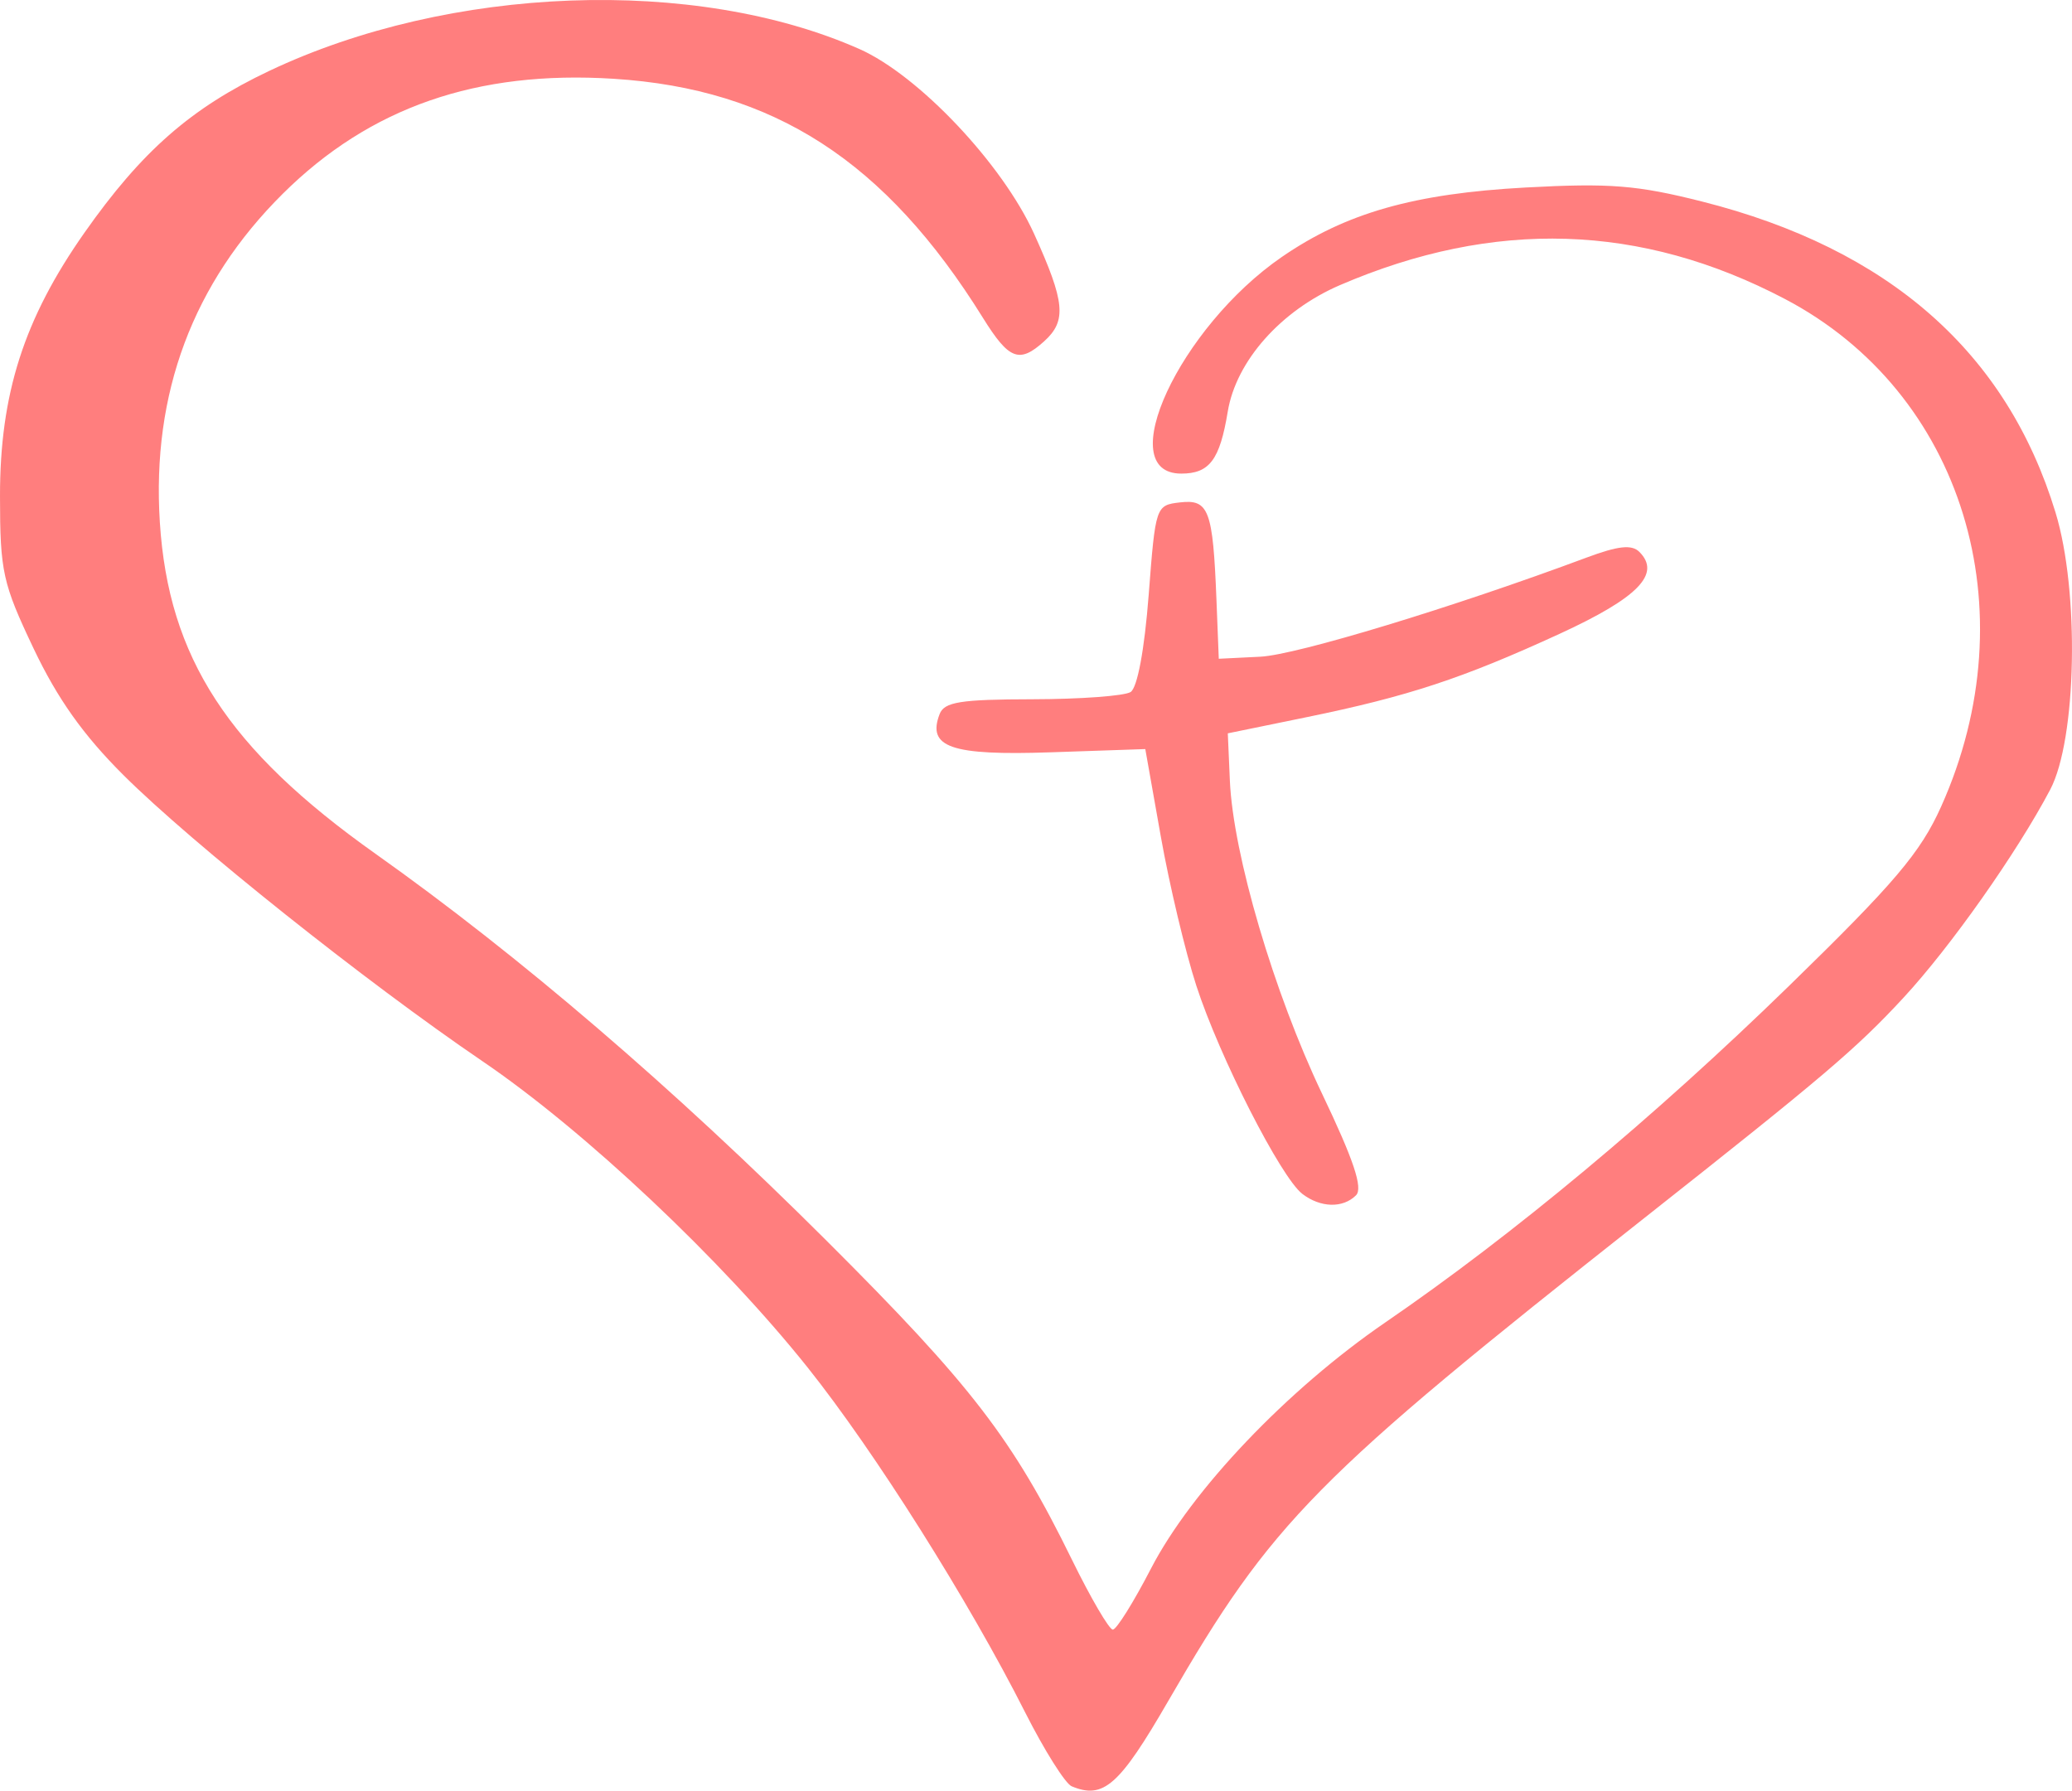 <svg xmlns="http://www.w3.org/2000/svg" width="963.124" height="832.365" viewBox="0 0 963.124 832.365"><path d="M-2361.312-2536.325c-2.971-1.236-12.71-16.708-21.642-34.382-26.282-52.009-69.915-121.2-101.054-160.247-39.929-50.071-103.678-110.119-151.2-142.425-54.128-36.8-134.915-101.174-166.811-132.929-18.718-18.635-30.761-35.6-41.848-58.944-14.371-30.26-15.569-35.69-15.6-70.667-.043-47.66,11.12-82.517,39.258-122.578,26.617-37.9,49.6-58.024,85.914-75.226,83.941-39.767,197.814-43.995,274.254-10.182,27.526,12.176,66.5,53.385,81.244,85.907,14.414,31.79,15.23,40.436,4.714,49.954-11.567,10.468-16.357,8.636-28.5-10.895-45.271-72.826-97.115-106.388-171.639-111.11-63.576-4.029-113.327,13.264-153.822,53.468-41.744,41.443-60.955,92.789-57.124,152.676,4.03,62.988,31.683,105.494,100.262,154.118,66.931,47.456,138.5,108.855,209.7,179.9,67.348,67.2,86.481,92.075,114,148.208,8.774,17.9,17.331,32.53,19.016,32.521s9.651-12.754,17.7-28.323c18.874-36.5,63.363-83.224,109.062-114.548,59.33-40.667,124.811-95.25,187.429-156.236,49.22-47.936,61.225-62.085,70.818-83.459,41.12-91.628,10.112-192.5-72.524-235.925-66.953-35.183-135.226-37.324-206.9-6.49-27.461,11.814-48.283,35.281-52.164,58.792-3.7,22.446-8.488,28.826-21.614,28.826-32.378,0-.814-67.981,46.762-100.714,29.71-20.441,61.421-29.467,113.418-32.281,38.979-2.11,51.746-1.094,81.866,6.516q130.3,32.918,164.324,144.52c11.217,36.609,9.891,105.474-2.482,128.9-15.546,29.432-46.348,73.115-68.2,96.713-21.991,23.752-37.231,36.7-120.934,102.774-152.907,120.695-172.487,140.562-220.715,223.962-22.829,39.477-30.162,45.966-44.98,39.8Zm107.211-275.381c-9.989-7.649-38.535-63.7-49.268-96.743-5.1-15.687-12.518-46.859-16.5-69.271l-7.23-40.75-43.955,1.5c-46.332,1.583-57.592-2.289-51.655-17.763,2.167-5.647,9.629-6.841,43.1-6.894,22.266-.034,42.82-1.548,45.675-3.362,3.156-2,6.448-19.677,8.4-45.067,3.177-41.4,3.306-41.782,14.6-43.084,13.38-1.543,15.268,3.523,16.915,45.4l1.074,27.289,19.32-.955c16.81-.832,89.783-23,151.629-46.073,14.73-5.495,21.029-6.173,24.557-2.644,10.221,10.221-.574,21.3-37.127,38.1-45.088,20.723-70.427,29.07-117.594,38.739l-36.588,7.5.957,21.979c1.49,34.2,20.478,98.678,42.857,145.529,14.742,30.863,19.1,43.906,15.775,47.23-6.089,6.089-16.5,5.815-24.954-.656Z" transform="translate(2859.467 3366.67)" fill="#ff7e7e"/></svg>